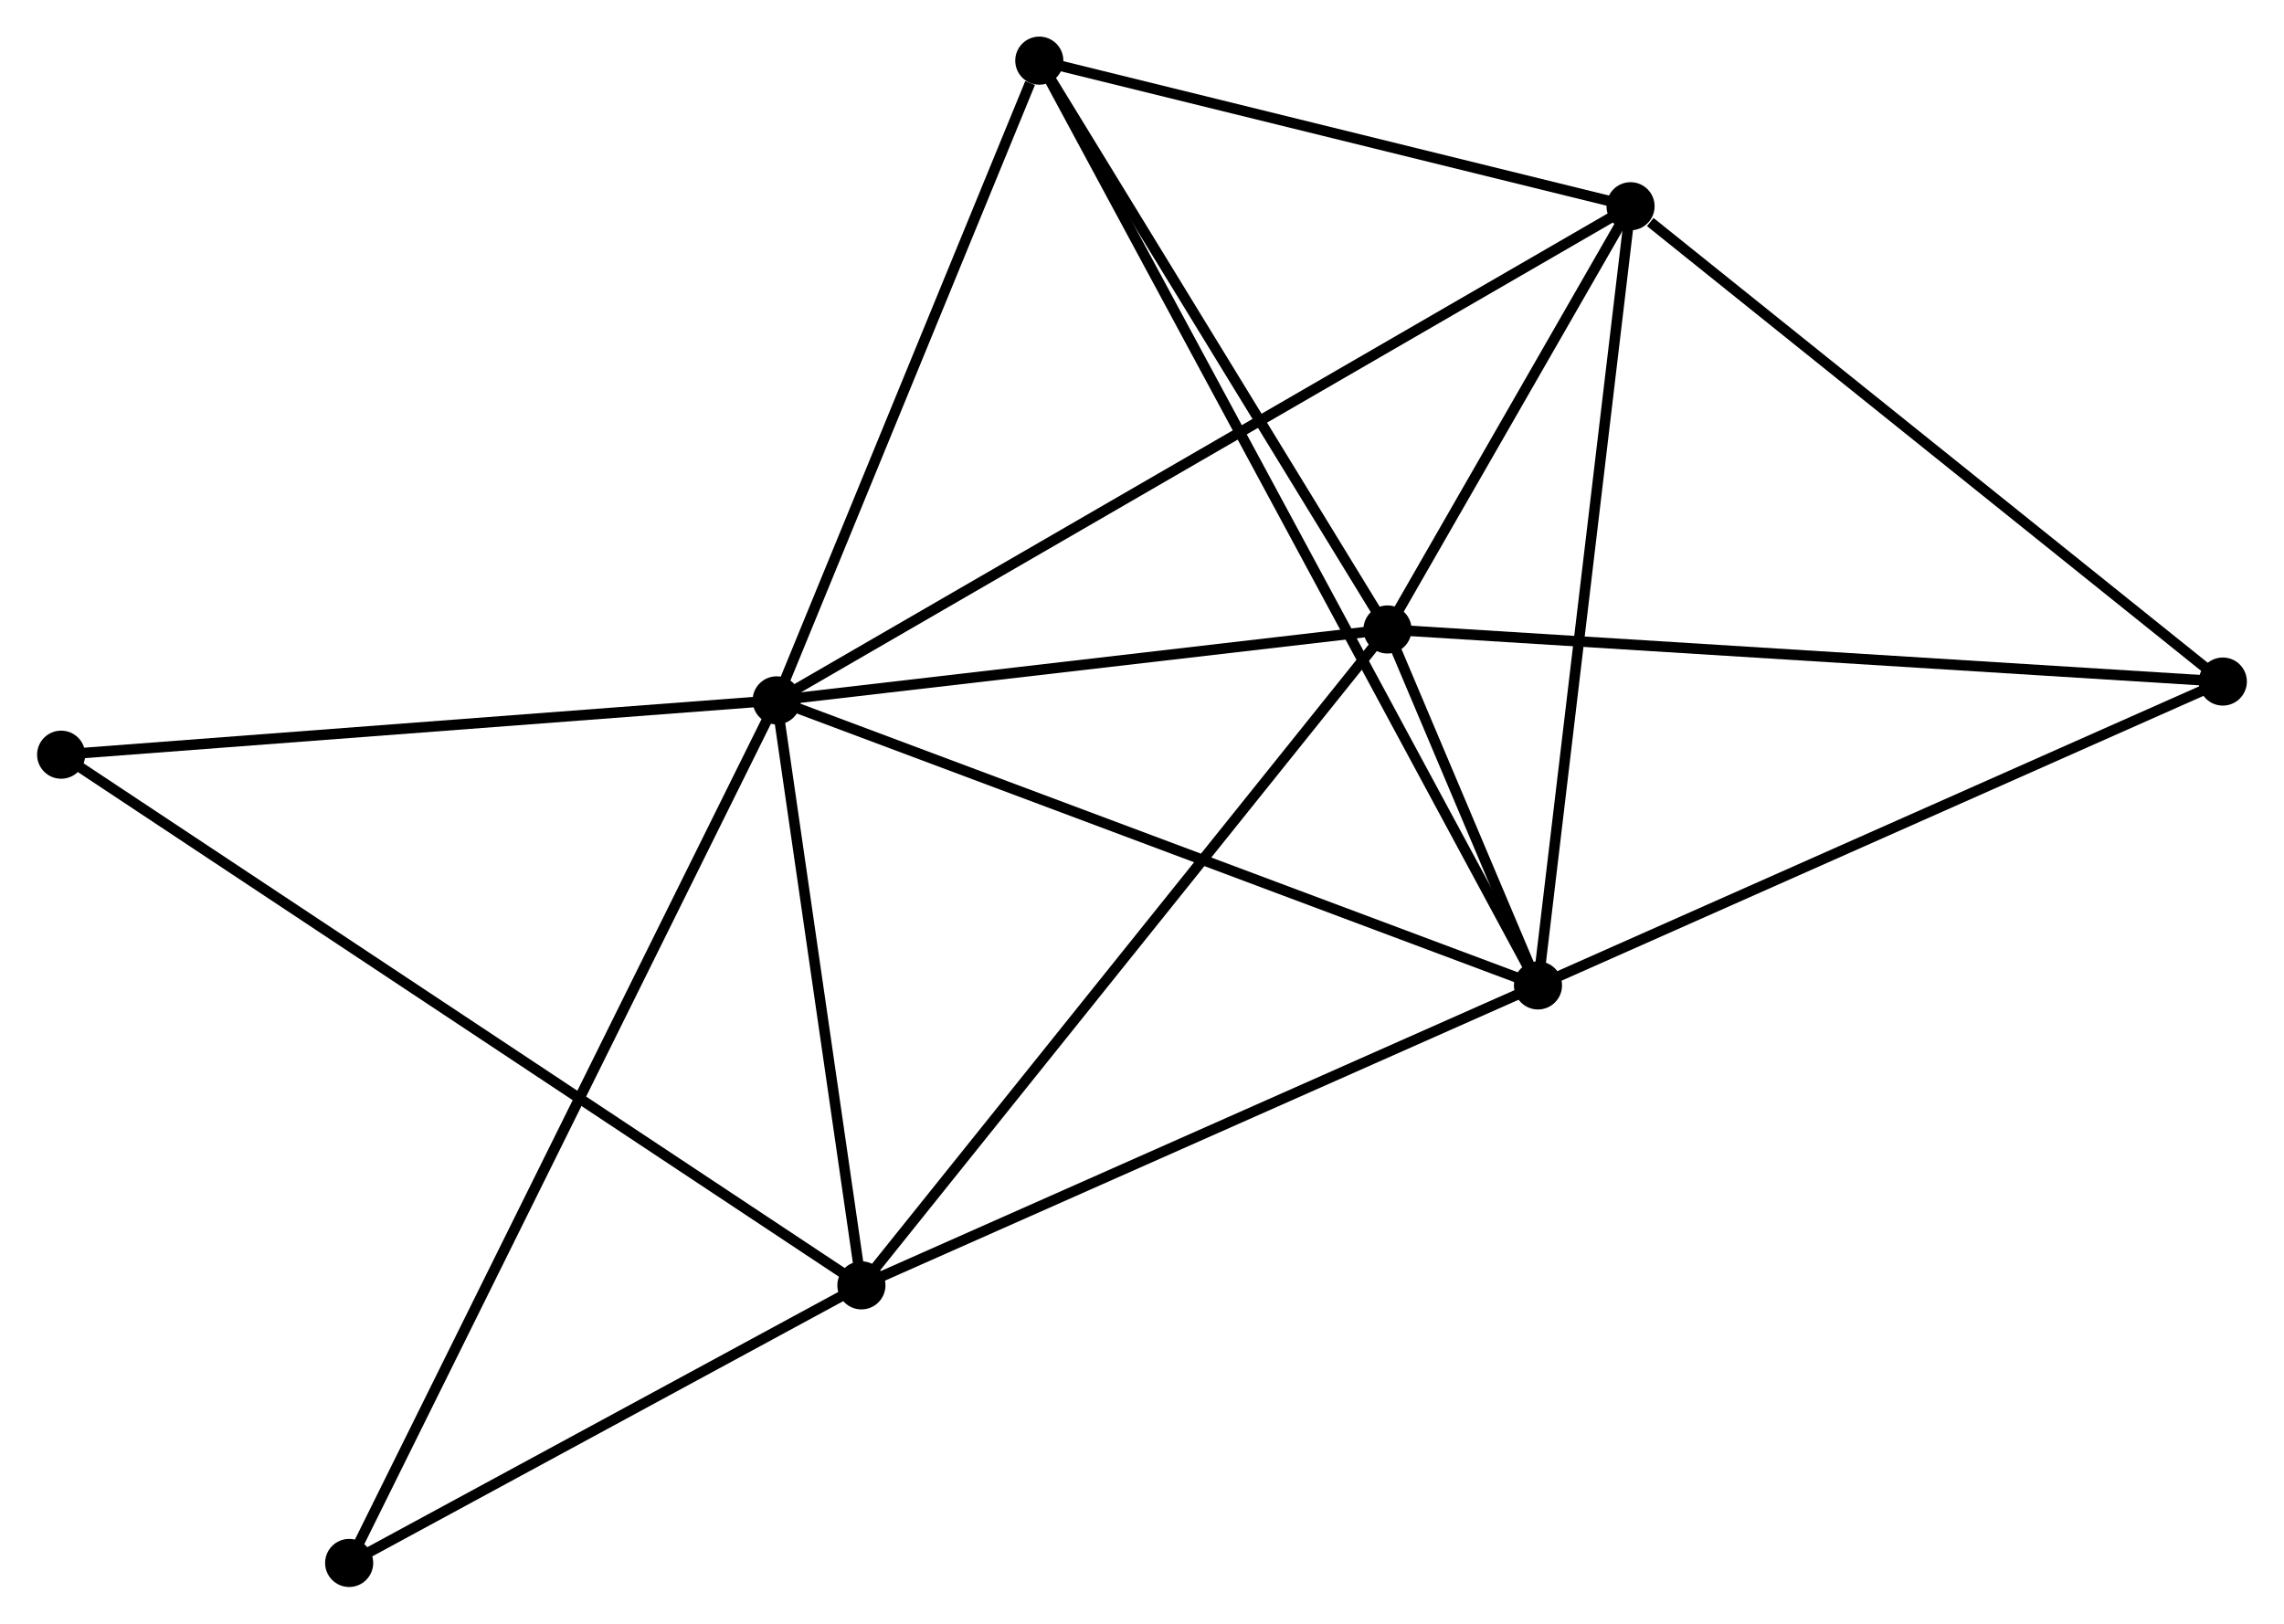 <?xml version="1.0" encoding="UTF-8" standalone="no"?>
<!DOCTYPE svg PUBLIC "-//W3C//DTD SVG 1.1//EN"
 "http://www.w3.org/Graphics/SVG/1.1/DTD/svg11.dtd">
<!-- Generated by graphviz version 2.36.0 (20140111.2315)
 -->
<!-- Title: %3 Pages: 1 -->
<svg width="218pt" height="155pt"
 viewBox="0.00 0.00 218.30 155.28" xmlns="http://www.w3.org/2000/svg" xmlns:xlink="http://www.w3.org/1999/xlink">
<g id="graph0" class="graph" transform="scale(1 1) rotate(0) translate(4 151.283)">
<title>%3</title>
<!-- 0 -->
<g id="node1" class="node"><title>0</title>
<ellipse fill="black" stroke="black" cx="70.217" cy="-84.299" rx="1.8" ry="1.8"/>
</g>
<!-- 1 -->
<g id="node2" class="node"><title>1</title>
<ellipse fill="black" stroke="black" cx="128.624" cy="-91.08" rx="1.8" ry="1.8"/>
</g>
<!-- 0&#45;&#45;1 -->
<g id="edge1" class="edge"><title>0&#45;&#45;1</title>
<path fill="none" stroke="black" d="M72.16,-84.525C81.028,-85.554 117.608,-89.801 126.614,-90.846"/>
</g>
<!-- 2 -->
<g id="node3" class="node"><title>2</title>
<ellipse fill="black" stroke="black" cx="143.013" cy="-57.035" rx="1.8" ry="1.8"/>
</g>
<!-- 0&#45;&#45;2 -->
<g id="edge2" class="edge"><title>0&#45;&#45;2</title>
<path fill="none" stroke="black" d="M72.016,-83.625C82.088,-79.853 131.37,-61.395 141.276,-57.685"/>
</g>
<!-- 3 -->
<g id="node4" class="node"><title>3</title>
<ellipse fill="black" stroke="black" cx="78.32" cy="-28.349" rx="1.8" ry="1.8"/>
</g>
<!-- 0&#45;&#45;3 -->
<g id="edge3" class="edge"><title>0&#45;&#45;3</title>
<path fill="none" stroke="black" d="M70.486,-82.437C71.717,-73.943 76.792,-38.902 78.041,-30.275"/>
</g>
<!-- 4 -->
<g id="node5" class="node"><title>4</title>
<ellipse fill="black" stroke="black" cx="151.865" cy="-131.558" rx="1.8" ry="1.8"/>
</g>
<!-- 0&#45;&#45;4 -->
<g id="edge4" class="edge"><title>0&#45;&#45;4</title>
<path fill="none" stroke="black" d="M71.922,-85.286C82.548,-91.436 139.571,-124.442 150.169,-130.577"/>
</g>
<!-- 5 -->
<g id="node6" class="node"><title>5</title>
<ellipse fill="black" stroke="black" cx="95.33" cy="-145.483" rx="1.8" ry="1.8"/>
</g>
<!-- 0&#45;&#45;5 -->
<g id="edge5" class="edge"><title>0&#45;&#45;5</title>
<path fill="none" stroke="black" d="M70.941,-86.064C74.544,-94.842 90.515,-133.751 94.451,-143.342"/>
</g>
<!-- 7 -->
<g id="node7" class="node"><title>7</title>
<ellipse fill="black" stroke="black" cx="1.8" cy="-79.103" rx="1.8" ry="1.8"/>
</g>
<!-- 0&#45;&#45;7 -->
<g id="edge6" class="edge"><title>0&#45;&#45;7</title>
<path fill="none" stroke="black" d="M68.243,-84.149C58.252,-83.39 13.354,-79.981 3.652,-79.244"/>
</g>
<!-- 8 -->
<g id="node8" class="node"><title>8</title>
<ellipse fill="black" stroke="black" cx="29.339" cy="-1.8" rx="1.8" ry="1.8"/>
</g>
<!-- 0&#45;&#45;8 -->
<g id="edge7" class="edge"><title>0&#45;&#45;8</title>
<path fill="none" stroke="black" d="M69.363,-82.576C64.043,-71.839 35.494,-14.222 30.188,-3.514"/>
</g>
<!-- 1&#45;&#45;2 -->
<g id="edge8" class="edge"><title>1&#45;&#45;2</title>
<path fill="none" stroke="black" d="M129.398,-89.249C131.92,-83.283 139.879,-64.451 142.304,-58.711"/>
</g>
<!-- 1&#45;&#45;3 -->
<g id="edge9" class="edge"><title>1&#45;&#45;3</title>
<path fill="none" stroke="black" d="M127.381,-89.529C120.482,-80.926 86.956,-39.118 79.705,-30.076"/>
</g>
<!-- 1&#45;&#45;4 -->
<g id="edge10" class="edge"><title>1&#45;&#45;4</title>
<path fill="none" stroke="black" d="M129.623,-92.819C133.446,-99.477 147.125,-123.302 150.896,-129.871"/>
</g>
<!-- 1&#45;&#45;5 -->
<g id="edge11" class="edge"><title>1&#45;&#45;5</title>
<path fill="none" stroke="black" d="M127.517,-92.89C122.462,-101.15 101.61,-135.222 96.476,-143.611"/>
</g>
<!-- 6 -->
<g id="node9" class="node"><title>6</title>
<ellipse fill="black" stroke="black" cx="208.497" cy="-86.098" rx="1.8" ry="1.8"/>
</g>
<!-- 1&#45;&#45;6 -->
<g id="edge12" class="edge"><title>1&#45;&#45;6</title>
<path fill="none" stroke="black" d="M130.599,-90.957C141.649,-90.267 195.722,-86.894 206.591,-86.216"/>
</g>
<!-- 2&#45;&#45;3 -->
<g id="edge13" class="edge"><title>2&#45;&#45;3</title>
<path fill="none" stroke="black" d="M141.147,-56.207C131.7,-52.018 89.245,-33.193 80.072,-29.125"/>
</g>
<!-- 2&#45;&#45;4 -->
<g id="edge14" class="edge"><title>2&#45;&#45;4</title>
<path fill="none" stroke="black" d="M143.232,-58.877C144.446,-69.098 150.346,-118.765 151.622,-129.507"/>
</g>
<!-- 2&#45;&#45;5 -->
<g id="edge15" class="edge"><title>2&#45;&#45;5</title>
<path fill="none" stroke="black" d="M142.017,-58.882C135.811,-70.393 102.51,-132.165 96.32,-143.646"/>
</g>
<!-- 2&#45;&#45;6 -->
<g id="edge16" class="edge"><title>2&#45;&#45;6</title>
<path fill="none" stroke="black" d="M144.902,-57.873C154.465,-62.117 197.438,-81.19 206.724,-85.311"/>
</g>
<!-- 3&#45;&#45;7 -->
<g id="edge17" class="edge"><title>3&#45;&#45;7</title>
<path fill="none" stroke="black" d="M76.722,-29.409C66.764,-36.014 13.322,-71.461 3.389,-78.049"/>
</g>
<!-- 3&#45;&#45;8 -->
<g id="edge18" class="edge"><title>3&#45;&#45;8</title>
<path fill="none" stroke="black" d="M76.691,-27.466C69.254,-23.435 38.578,-6.808 31.025,-2.714"/>
</g>
<!-- 4&#45;&#45;5 -->
<g id="edge19" class="edge"><title>4&#45;&#45;5</title>
<path fill="none" stroke="black" d="M149.984,-132.022C141.401,-134.136 105.994,-142.857 97.276,-145.004"/>
</g>
<!-- 4&#45;&#45;6 -->
<g id="edge20" class="edge"><title>4&#45;&#45;6</title>
<path fill="none" stroke="black" d="M153.75,-130.046C162.501,-123.02 199.09,-93.649 206.989,-87.308"/>
</g>
</g>
</svg>
